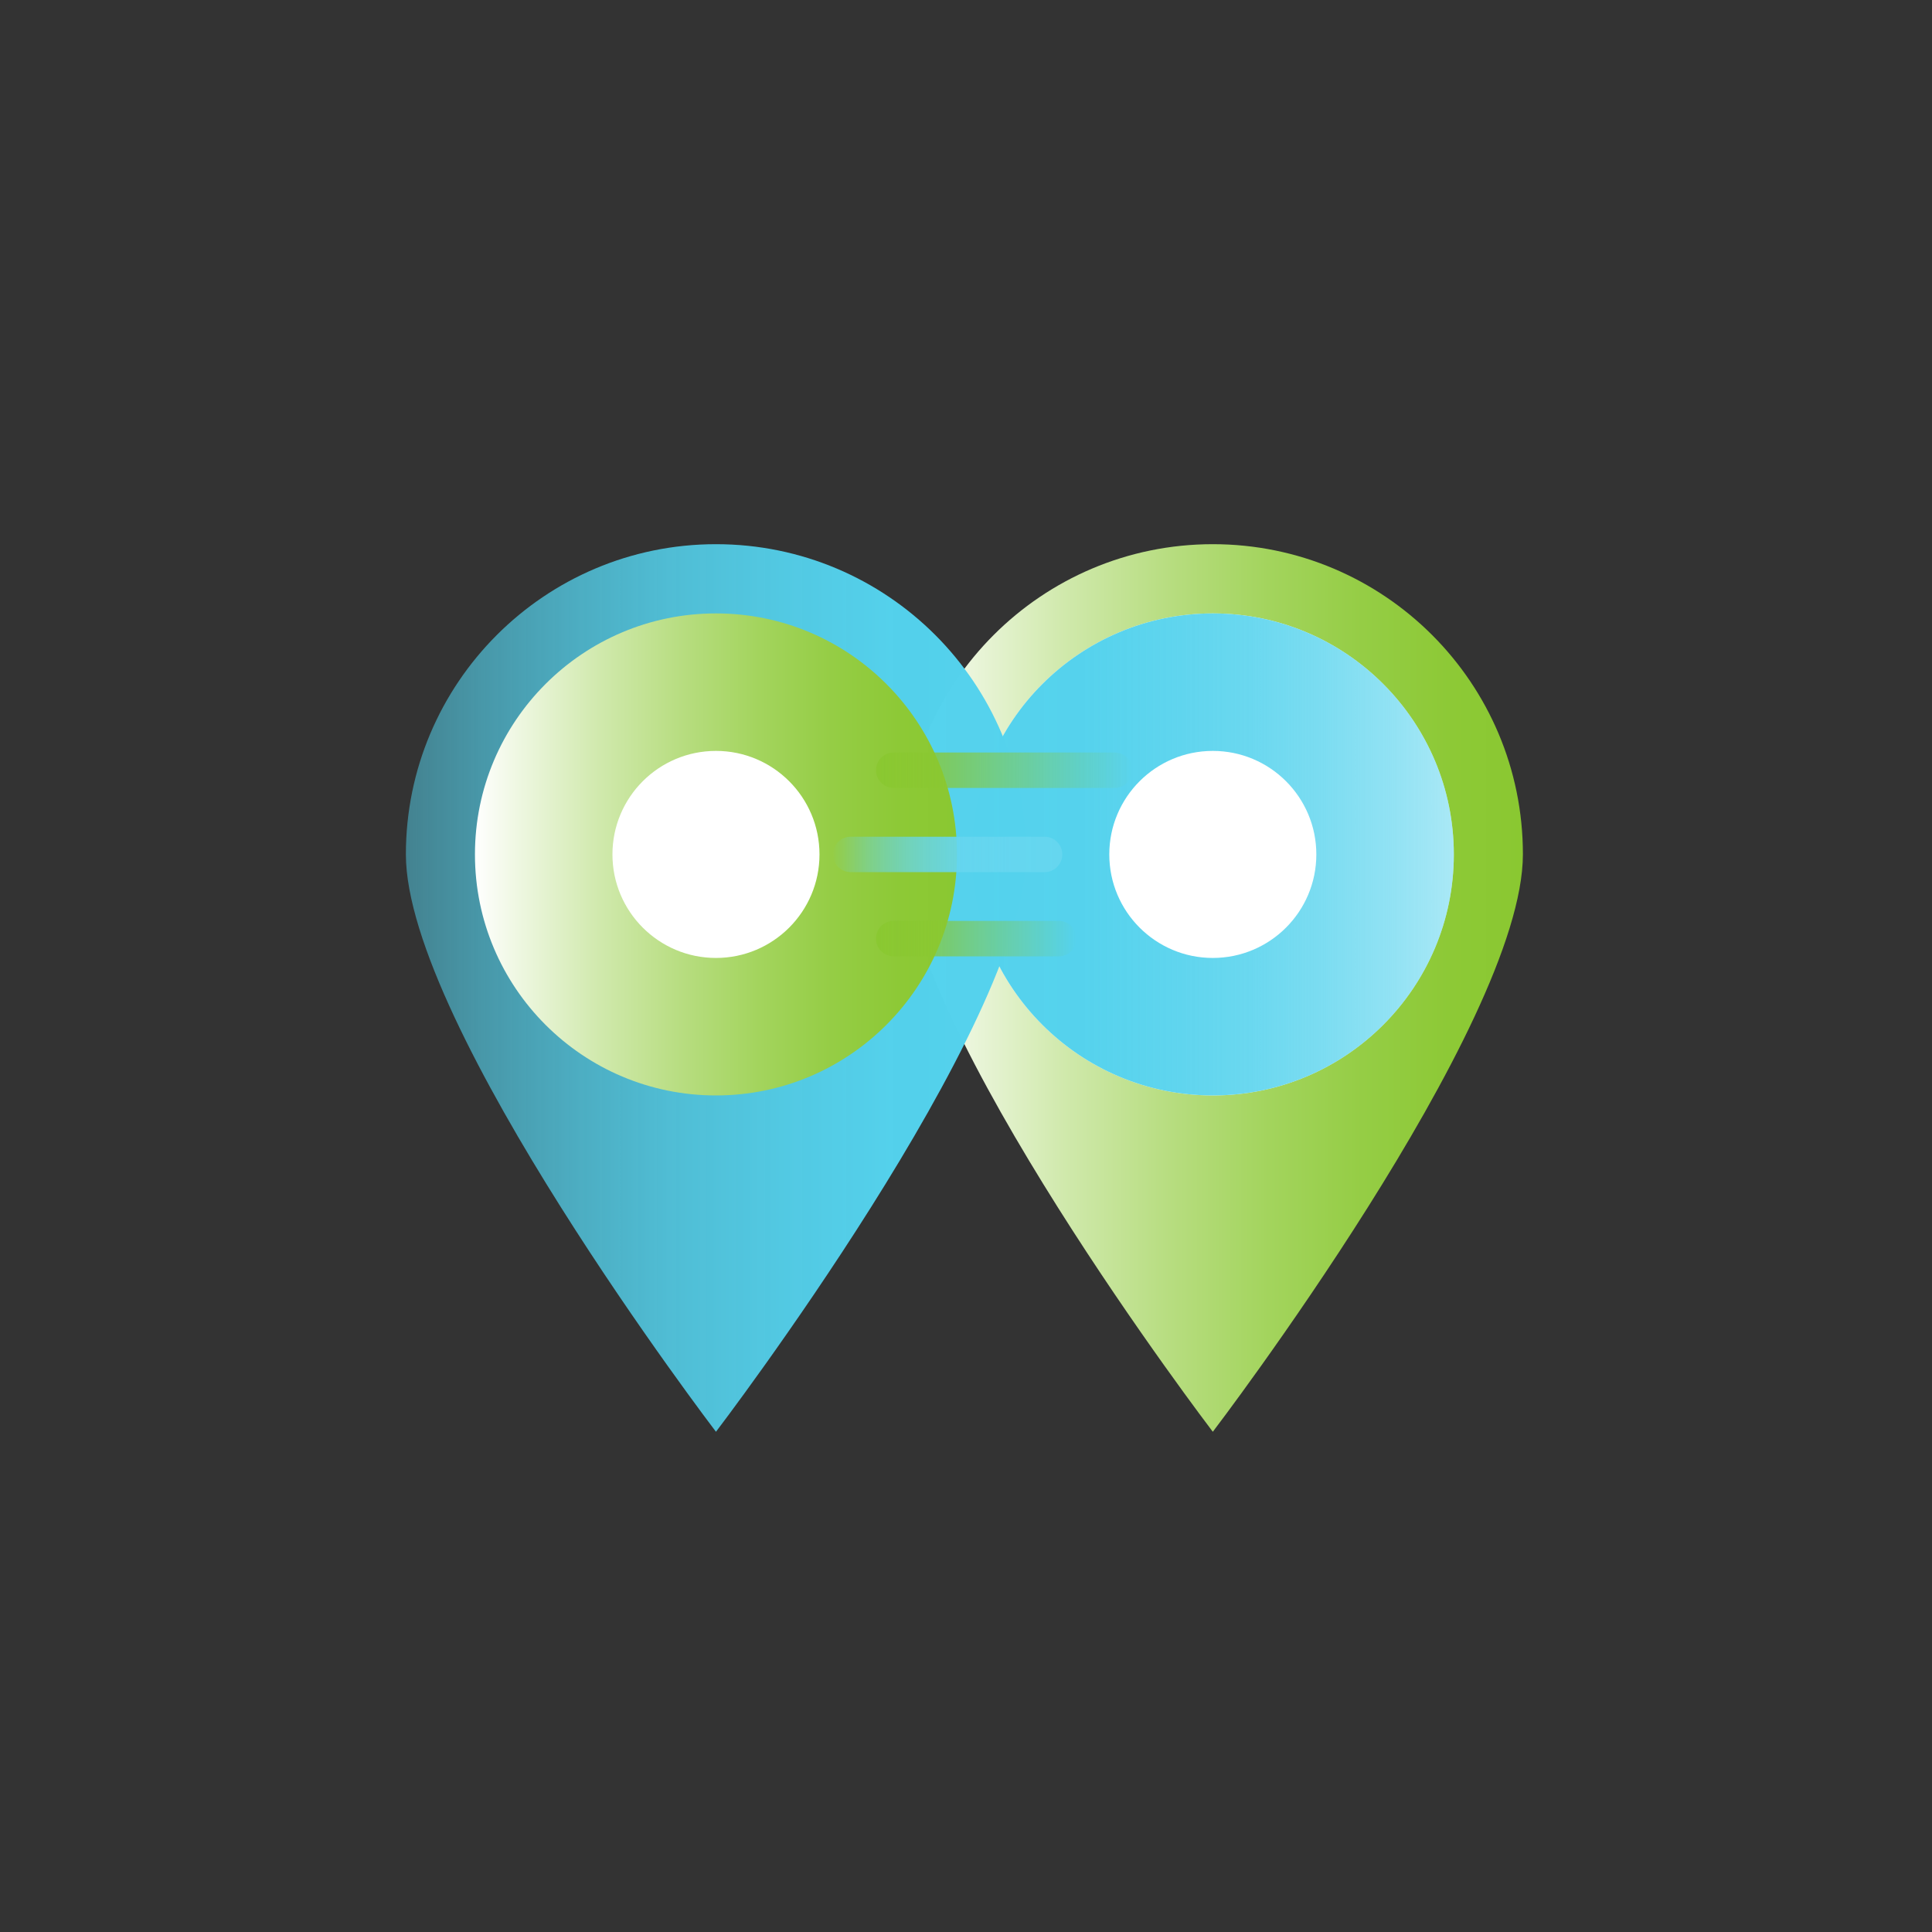 <?xml version="1.0" encoding="utf-8"?>
<!-- Generator: Adobe Illustrator 19.2.0, SVG Export Plug-In . SVG Version: 6.00 Build 0)  -->
<svg version="1.1" id="Windscribe" xmlns="http://www.w3.org/2000/svg" xmlns:xlink="http://www.w3.org/1999/xlink" x="0px" y="0px"
	 viewBox="0 0 1200 1200" style="enable-background:new 0 0 1200 1200;" xml:space="preserve">
<rect x="0" y="0" width="1200" height="1200" fill="#333333" stroke="none"/>
<style type="text/css">
	.st0{fill:#FFFFFF;}
	.st1{fill:url(#SVGID_1_);}
	.st2{fill:url(#SVGID_2_);}
	.st3{fill:url(#SVGID_3_);}
	.st4{fill:url(#SVGID_4_);}
	.st5{fill:url(#SVGID_5_);}
	.st6{fill:url(#SVGID_6_);}
	.st7{fill:url(#SVGID_7_);}
</style>
<title>Artboard 137</title>
<g>
	<circle class="st0" cx="753.3" cy="530.7" r="149.7"/>
	
		<linearGradient id="SVGID_1_" gradientUnits="userSpaceOnUse" x1="560.698" y1="586.339" x2="945.939" y2="586.339" gradientTransform="matrix(1 0 0 -1 0 1200)">
		<stop  offset="0" style="stop-color:#FFFFFF"/>
		<stop  offset="9.000000e-02" style="stop-color:#EEF7E1"/>
		<stop  offset="0.26" style="stop-color:#D0E9AC"/>
		<stop  offset="0.43" style="stop-color:#B7DD80"/>
		<stop  offset="0.59" style="stop-color:#A3D45D"/>
		<stop  offset="0.74" style="stop-color:#95CD45"/>
		<stop  offset="0.88" style="stop-color:#8DC936"/>
		<stop  offset="1" style="stop-color:#8AC831"/>
	</linearGradient>
	<path class="st1" d="M753.3,338c106.4,0,192.6,86.2,192.6,192.6S753.3,889.3,753.3,889.3S560.7,637,560.7,530.7
		S646.9,338,753.3,338z"/>
	<circle class="st0" cx="753.3" cy="530.7" r="149.7"/>
	
		<linearGradient id="SVGID_2_" gradientUnits="userSpaceOnUse" x1="903.033" y1="669.349" x2="610.775" y2="669.349" gradientTransform="matrix(1 0 0 -1 0 1200)">
		<stop  offset="0" style="stop-color:#54D2ED;stop-opacity:0.5"/>
		<stop  offset="0.13" style="stop-color:#54D2ED;stop-opacity:0.64"/>
		<stop  offset="0.28" style="stop-color:#54D2ED;stop-opacity:0.77"/>
		<stop  offset="0.43" style="stop-color:#54D2ED;stop-opacity:0.87"/>
		<stop  offset="0.6" style="stop-color:#54D2ED;stop-opacity:0.94"/>
		<stop  offset="0.78" style="stop-color:#54D2ED;stop-opacity:0.99"/>
		<stop  offset="1" style="stop-color:#54D2ED"/>
	</linearGradient>
	<circle class="st2" cx="753.3" cy="530.7" r="149.7"/>
	<circle class="st0" cx="753.3" cy="530.7" r="64.3"/>
	
		<linearGradient id="SVGID_3_" gradientUnits="userSpaceOnUse" x1="252.059" y1="586.339" x2="637.301" y2="586.339" gradientTransform="matrix(1 0 0 -1 0 1200)">
		<stop  offset="0" style="stop-color:#54D2ED;stop-opacity:0.5"/>
		<stop  offset="0.13" style="stop-color:#54D2ED;stop-opacity:0.64"/>
		<stop  offset="0.28" style="stop-color:#54D2ED;stop-opacity:0.77"/>
		<stop  offset="0.43" style="stop-color:#54D2ED;stop-opacity:0.87"/>
		<stop  offset="0.6" style="stop-color:#54D2ED;stop-opacity:0.94"/>
		<stop  offset="0.78" style="stop-color:#54D2ED;stop-opacity:0.99"/>
		<stop  offset="1" style="stop-color:#54D2ED"/>
	</linearGradient>
	<path class="st3" d="M444.7,338c106.4,0,192.6,86.2,192.6,192.6S444.7,889.3,444.7,889.3S252.1,637,252.1,530.7
		S338.3,338,444.7,338z"/>
	
		<linearGradient id="SVGID_4_" gradientUnits="userSpaceOnUse" x1="294.966" y1="669.349" x2="594.394" y2="669.349" gradientTransform="matrix(1 0 0 -1 0 1200)">
		<stop  offset="0" style="stop-color:#FFFFFF"/>
		<stop  offset="9.000000e-02" style="stop-color:#EEF7E1"/>
		<stop  offset="0.26" style="stop-color:#D0E9AC"/>
		<stop  offset="0.43" style="stop-color:#B7DD80"/>
		<stop  offset="0.59" style="stop-color:#A3D45D"/>
		<stop  offset="0.74" style="stop-color:#95CD45"/>
		<stop  offset="0.88" style="stop-color:#8DC936"/>
		<stop  offset="1" style="stop-color:#8AC831"/>
	</linearGradient>
	<circle class="st4" cx="444.7" cy="530.7" r="149.7"/>
	<circle class="st0" cx="444.7" cy="530.7" r="64.3"/>
	
		<linearGradient id="SVGID_5_" gradientUnits="userSpaceOnUse" x1="547.254" y1="721.667" x2="706.349" y2="721.667" gradientTransform="matrix(1 0 0 -1 -3.12 1200)">
		<stop  offset="0" style="stop-color:#8AC831"/>
		<stop  offset="1" style="stop-color:#8AC831;stop-opacity:0"/>
	</linearGradient>
	<path class="st5" d="M555.1,467.4h137.2c6.1,0,11,4.9,11,11l0,0c0,6.1-4.9,11-11,11H555.1c-6.1,0-11-4.9-11-11l0,0
		C544.1,472.3,549,467.4,555.1,467.4z"/>
	
		<linearGradient id="SVGID_6_" gradientUnits="userSpaceOnUse" x1="556.634" y1="617.031" x2="681.055" y2="617.031" gradientTransform="matrix(1 0 0 -1 -12.5 1200)">
		<stop  offset="0" style="stop-color:#8AC831"/>
		<stop  offset="1" style="stop-color:#8AC831;stop-opacity:0"/>
	</linearGradient>
	<path class="st6" d="M555.1,572h102.5c6.1,0,11,4.9,11,11l0,0c0,6.1-4.9,11-11,11H555.1c-6.1,0-11-4.9-11-11l0,0
		C544.1,576.9,549,572,555.1,572z"/>
	
		<linearGradient id="SVGID_7_" gradientUnits="userSpaceOnUse" x1="556.428" y1="669.353" x2="698.761" y2="669.353" gradientTransform="matrix(1 0 0 -1 -39 1200)">
		<stop  offset="0" style="stop-color:#6AD8EF;stop-opacity:0"/>
		<stop  offset="0" style="stop-color:#6AD8EF;stop-opacity:1.000000e-02"/>
		<stop  offset="8.000000e-02" style="stop-color:#69D8EF;stop-opacity:0.22"/>
		<stop  offset="0.15" style="stop-color:#68D7EF;stop-opacity:0.4"/>
		<stop  offset="0.23" style="stop-color:#67D7EF;stop-opacity:0.56"/>
		<stop  offset="0.32" style="stop-color:#67D7EF;stop-opacity:0.7"/>
		<stop  offset="0.41" style="stop-color:#66D6EF;stop-opacity:0.81"/>
		<stop  offset="0.51" style="stop-color:#66D6EF;stop-opacity:0.89"/>
		<stop  offset="0.63" style="stop-color:#65D6EF;stop-opacity:0.95"/>
		<stop  offset="0.77" style="stop-color:#65D6EF;stop-opacity:0.99"/>
		<stop  offset="1" style="stop-color:#65D6EF"/>
	</linearGradient>
	<path class="st7" d="M528.4,519.7h120.4c6.1,0,11,4.9,11,11l0,0c0,6.1-4.9,11-11,11H528.4c-6.1,0-11-4.9-11-11l0,0
		C517.4,524.6,522.3,519.7,528.4,519.7z"/>
</g>
</svg>

